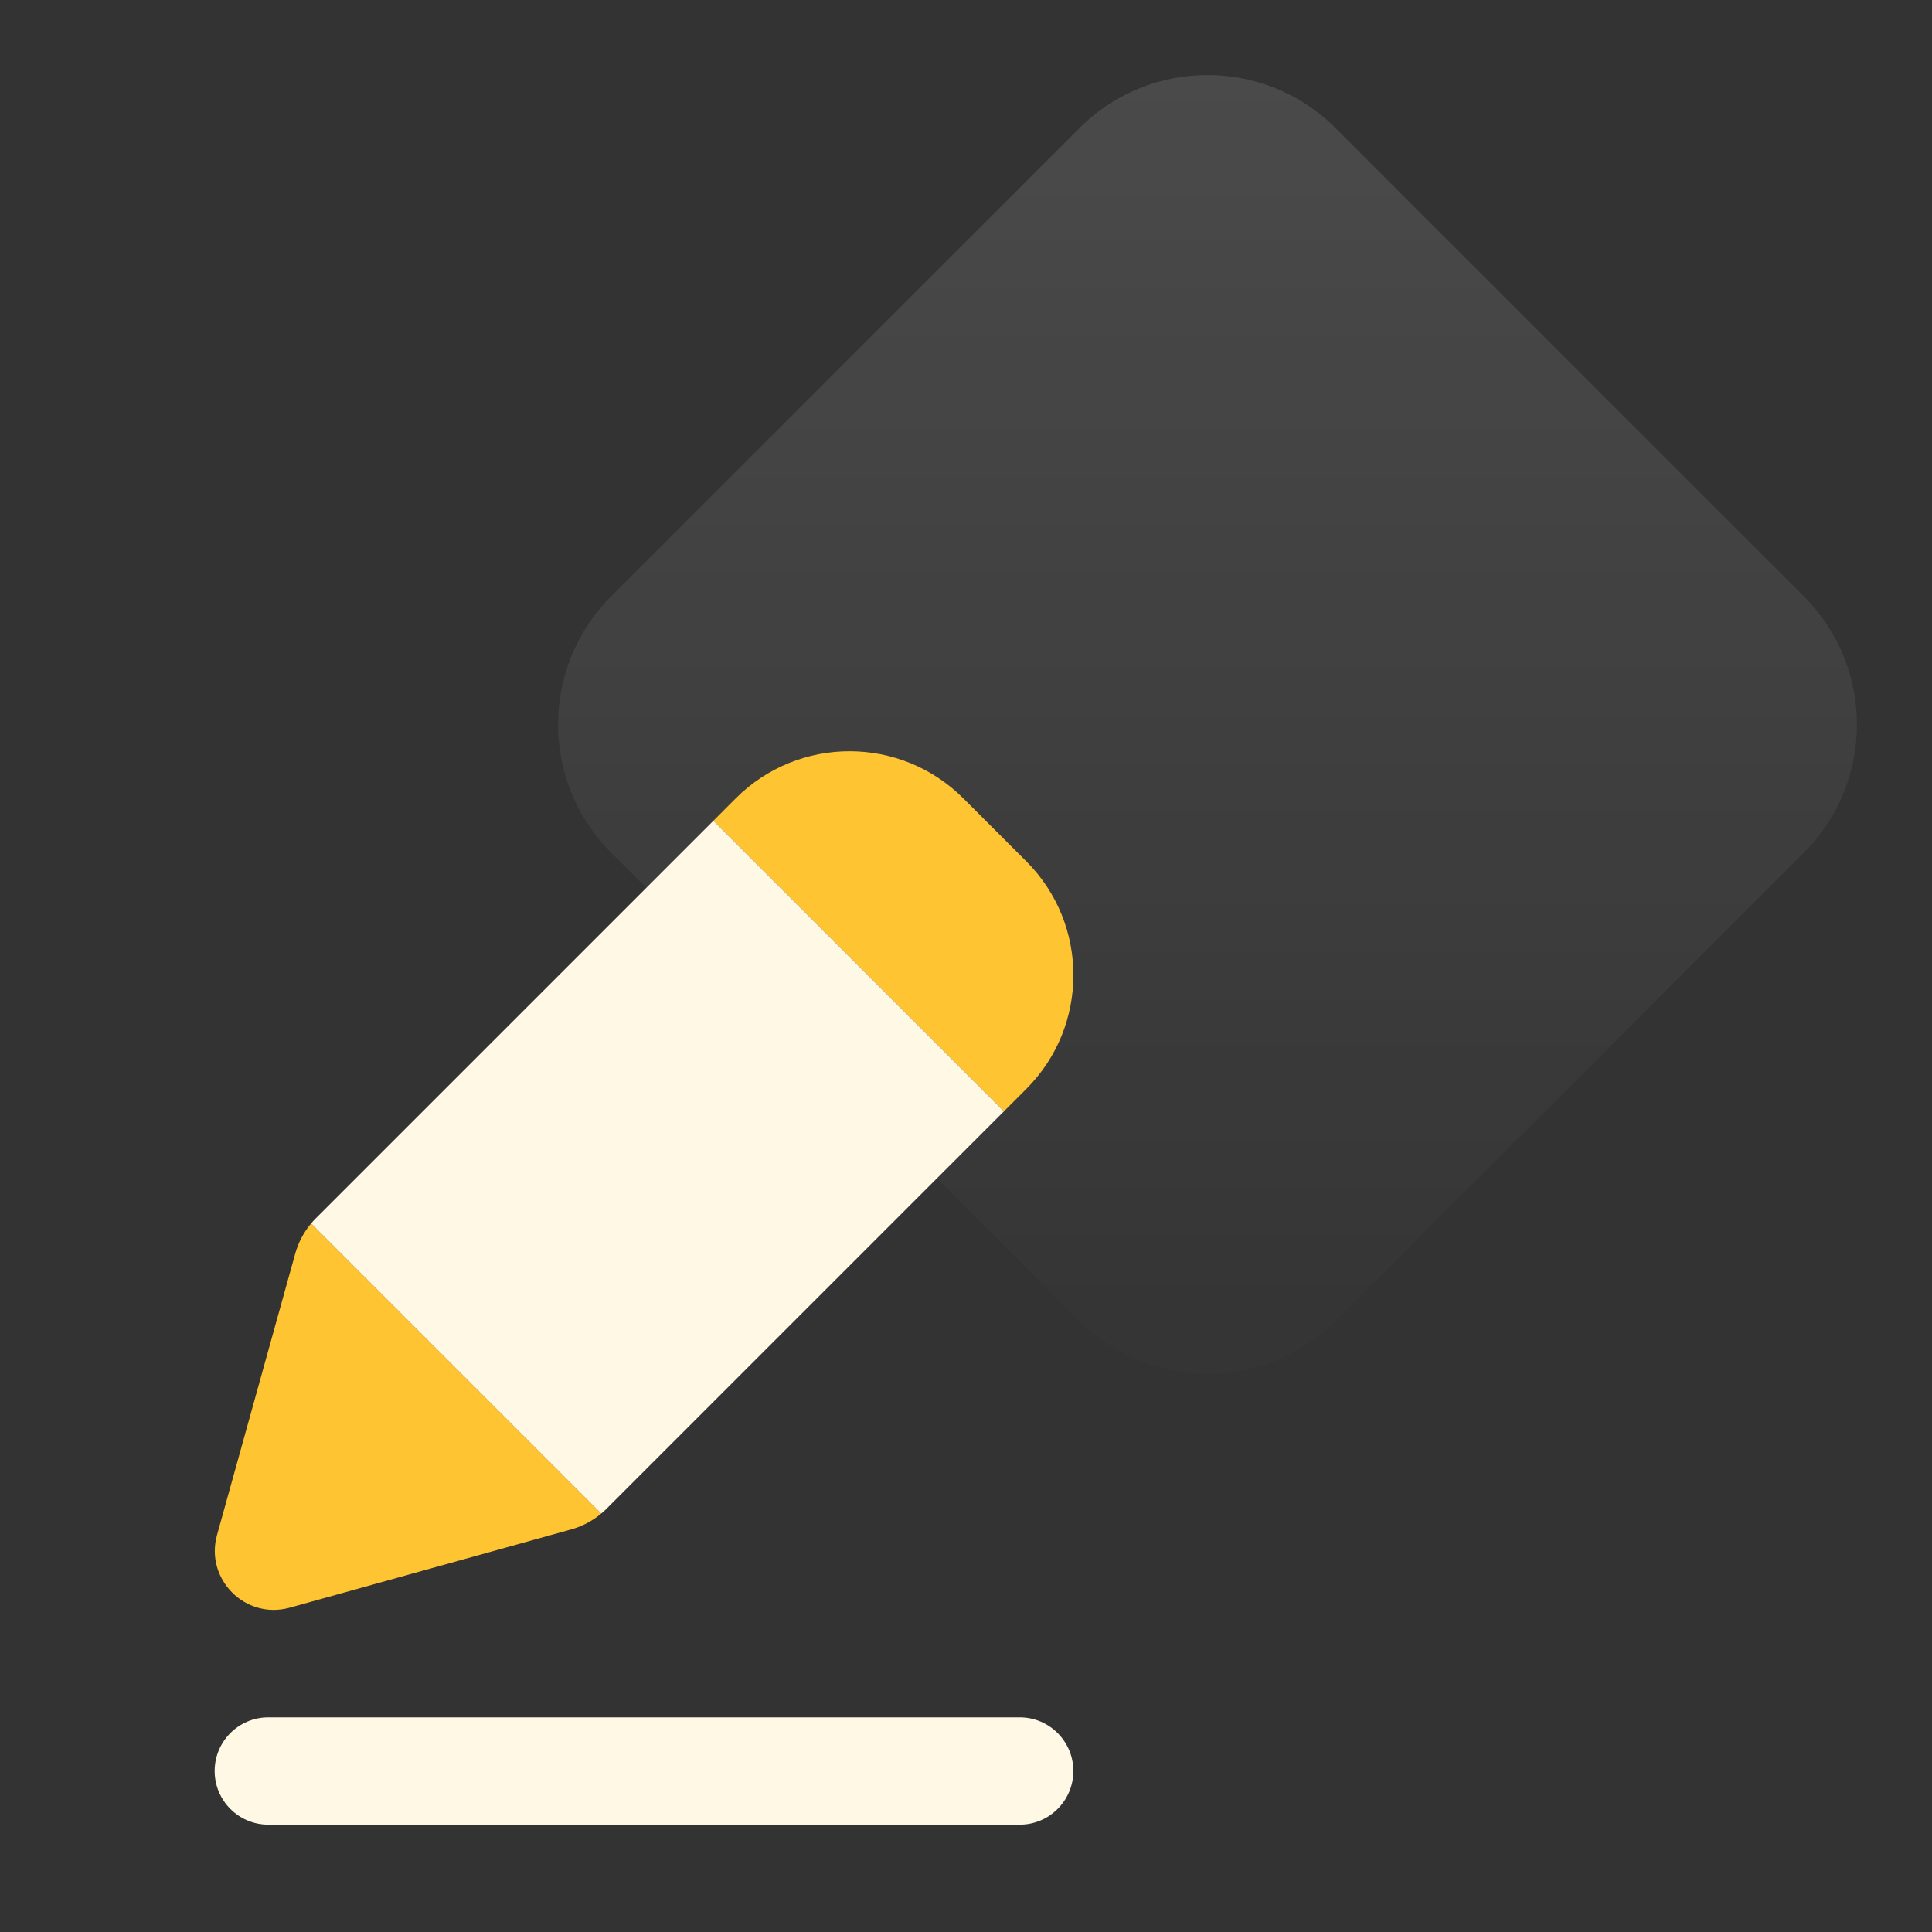 <svg width="48" height="48" viewBox="0 0 48 48" fill="none" xmlns="http://www.w3.org/2000/svg">
<rect x="0" y="0" width="48" height="48" fill="#333333" stroke="none"/>
<path d="M26.818 3.182C28.575 1.425 31.425 1.425 33.182 3.182L44.818 14.818C46.575 16.575 46.575 19.425 44.818 21.182L33.182 32.818C31.425 34.575 28.575 34.575 26.818 32.818L15.182 21.182C13.425 19.425 13.425 16.575 15.182 14.818L26.818 3.182Z" fill="url(#paint0_linear_74_1558)"/>
<path d="M5.333 44C5.333 43.264 5.93 42.667 6.667 42.667H25.333C26.07 42.667 26.667 43.264 26.667 44C26.667 44.736 26.07 45.333 25.333 45.333H6.667C5.93 45.333 5.333 44.736 5.333 44Z" fill="#FFF8E5"/>
<path d="M18.278 19.836C19.84 18.274 22.373 18.274 23.935 19.836L25.497 21.398C27.059 22.96 27.059 25.493 25.497 27.055L24.943 27.61L17.724 20.391L18.278 19.836Z" fill="#FEC432"/>
<path d="M7.729 30.396C7.546 30.614 7.412 30.87 7.335 31.145L5.392 38.136C5.086 39.235 6.098 40.247 7.198 39.942L14.188 37.998C14.464 37.922 14.719 37.787 14.937 37.604L7.729 30.396Z" fill="#FEC432"/>
<path d="M24.943 27.61L17.724 20.391L7.848 30.267C7.806 30.308 7.767 30.351 7.729 30.396L14.937 37.604C14.982 37.567 15.025 37.527 15.067 37.486L24.943 27.61Z" fill="#FFF8E5"/>
<defs>
<linearGradient id="paint0_linear_74_1558" x1="30" y1="0" x2="30" y2="36" gradientUnits="userSpaceOnUse">
<stop stop-color="white" stop-opacity="0.12"/>
<stop offset="1" stop-color="white" stop-opacity="0"/>
</linearGradient>
</defs>
</svg>
